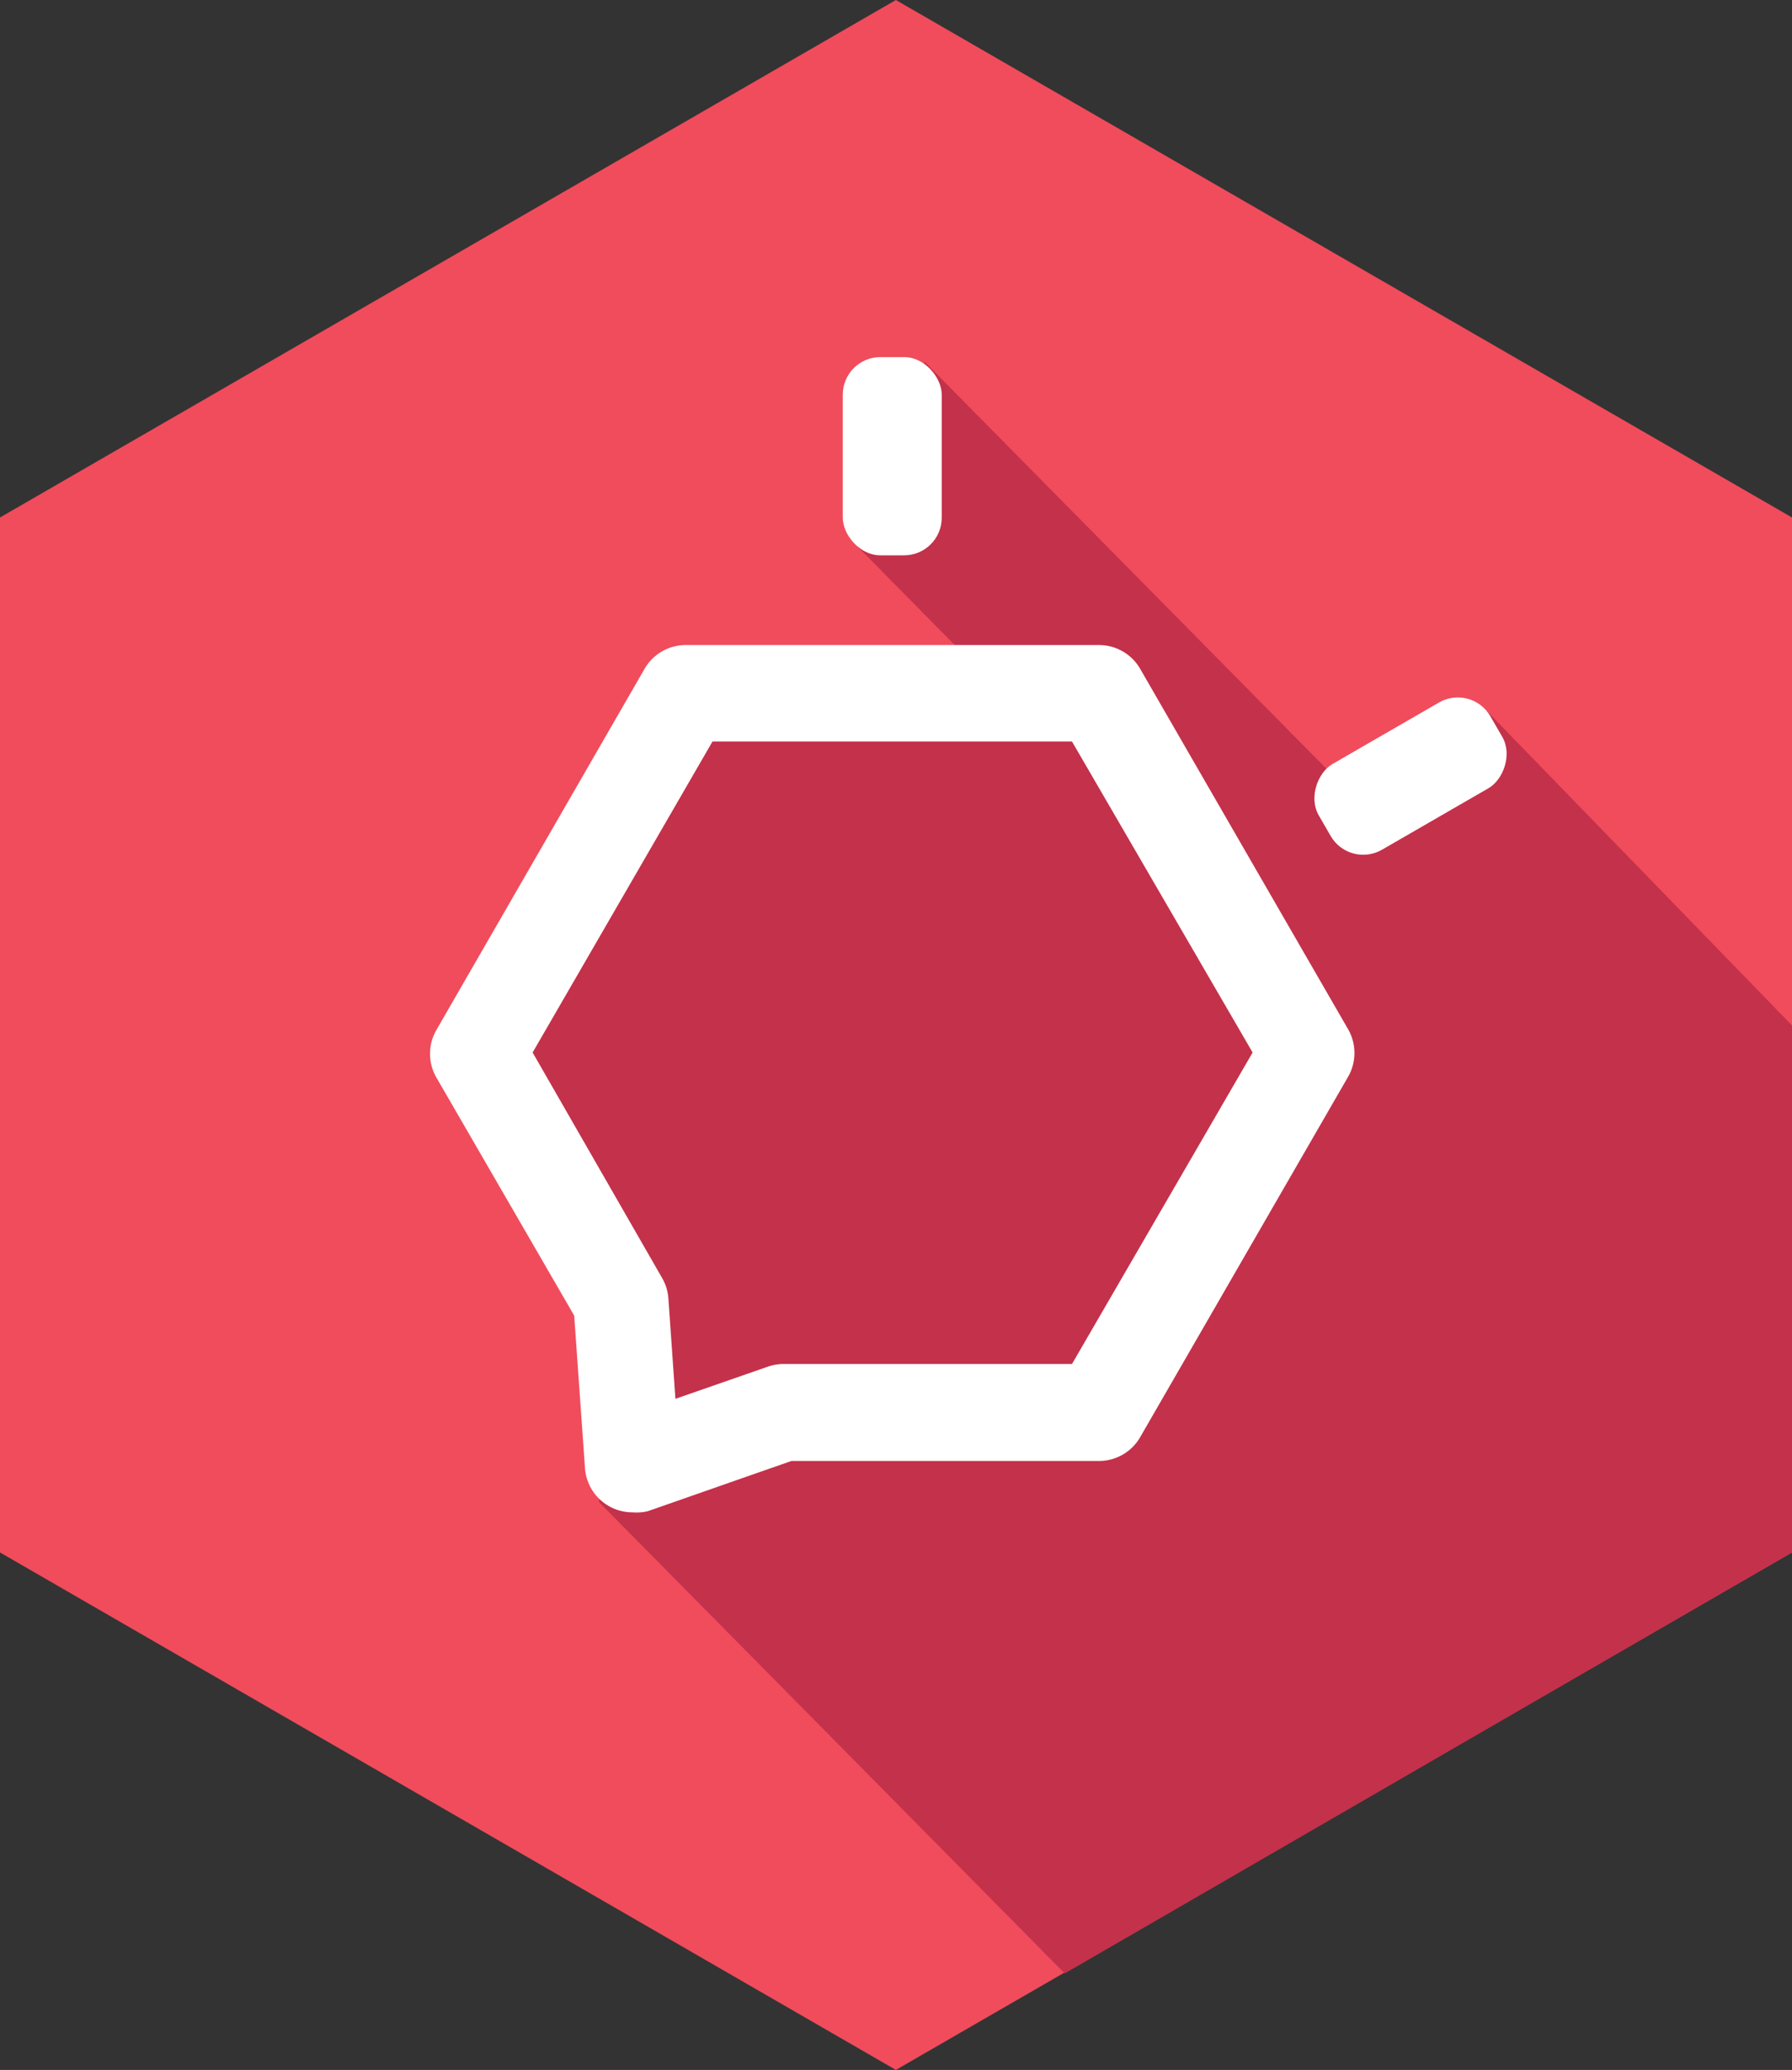 <svg id="Layer_1" data-name="Layer 1" xmlns="http://www.w3.org/2000/svg" viewBox="0 0 71.53 82.6"><rect x="0" y="0" width="71.53" height="82.6" fill="#333333" stroke="none"/><defs><style>.cls-1{fill:#f04c5c;}.cls-2{fill:#c4314a;}.cls-3{fill:#fff;}</style></defs><title>icon-template</title><polygon class="cls-1" points="71.53 61.95 35.76 82.6 0 61.95 0 20.65 35.76 0 71.53 20.65 71.53 61.95"/><polygon class="cls-2" points="59.2 28.22 53.67 31.41 36.91 14.44 34.25 21.83 40.35 28.01 27.38 27.88 19.38 42.25 24.75 51.88 23.91 59.94 42.5 78.75 71.53 61.95 71.53 40.92 59.2 28.22"/><path class="cls-3" d="M25.25,60.35a1.9,1.9,0,0,1-1.9-1.77L22.92,52.5,17.42,43a1.9,1.9,0,0,1,0-1.9L25.7,26.74a1.9,1.9,0,0,1,1.65-1H43.89a1.9,1.9,0,0,1,1.65,1l8.27,14.33a1.9,1.9,0,0,1,0,1.9L45.54,57.3a1.9,1.9,0,0,1-1.65,1H31.59l-5.72,2A1.91,1.91,0,0,1,25.25,60.35ZM21.26,42l5.17,9a1.9,1.9,0,0,1,.25.82l0.28,4,3.68-1.28a1.91,1.91,0,0,1,.62-0.11H42.79L50,42,42.79,29.59H28.44Z"/><rect class="cls-3" x="33.64" y="14.25" width="3.95" height="7.91" rx="1.5" ry="1.5"/><rect class="cls-3" x="54.32" y="27.02" width="3.95" height="7.91" rx="1.5" ry="1.5" transform="translate(54.98 -33.27) rotate(60)"/></svg>
